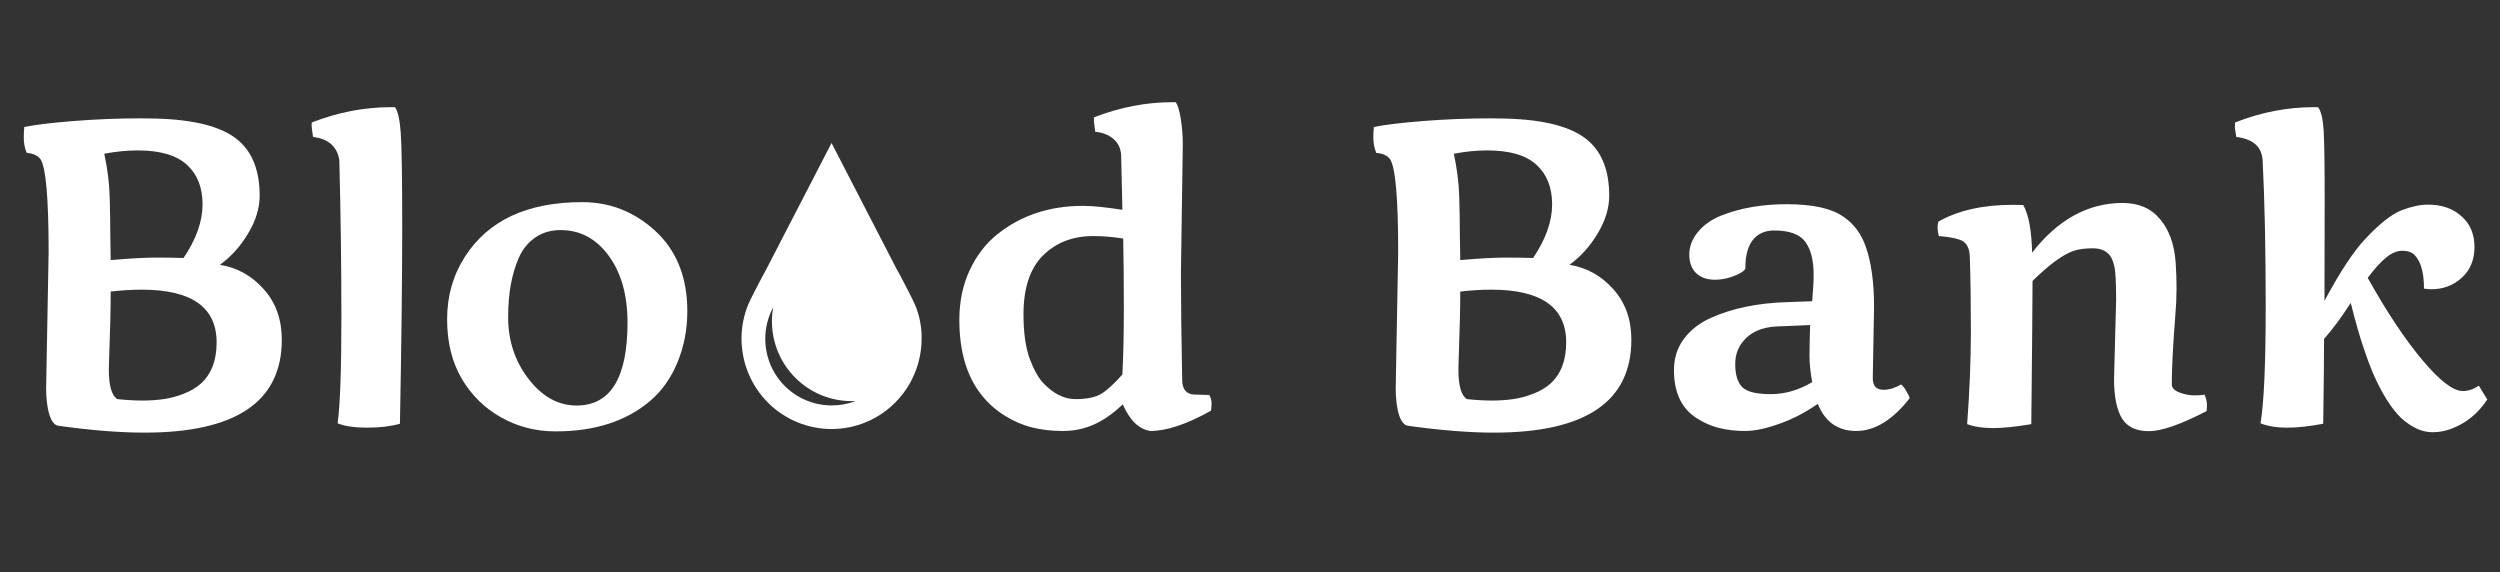 <svg width="236" height="54" viewBox="0 0 236 54" fill="none" xmlns="http://www.w3.org/2000/svg">
<rect x="0" y="0" width="236" height="54" fill="#333333" stroke="none"/>
<path d="M13.262 11.172L14.648 11.191C18.451 11.283 21.094 11.992 22.578 13.32C23.867 14.466 24.512 16.185 24.512 18.477C24.512 19.635 24.154 20.814 23.438 22.012C22.734 23.21 21.842 24.206 20.762 25C22.389 25.26 23.77 26.029 24.902 27.305C26.035 28.568 26.602 30.156 26.602 32.07C26.602 37.917 22.279 40.84 13.633 40.84C11.315 40.84 8.613 40.625 5.527 40.195C4.967 40.117 4.603 39.388 4.434 38.008C4.382 37.604 4.355 37.168 4.355 36.699L4.59 23.809C4.59 18.73 4.336 15.807 3.828 15.039C3.581 14.688 3.145 14.486 2.52 14.434C2.337 13.991 2.246 13.529 2.246 13.047C2.246 12.552 2.259 12.246 2.285 12.129V11.992C3.262 11.784 4.811 11.595 6.934 11.426C9.069 11.257 11.178 11.172 13.262 11.172ZM10.312 33.516L10.273 34.883C10.273 36.406 10.54 37.337 11.074 37.676C11.947 37.767 12.734 37.812 13.438 37.812C14.154 37.812 14.824 37.767 15.449 37.676C16.087 37.585 16.719 37.415 17.344 37.168C17.982 36.921 18.522 36.602 18.965 36.211C19.954 35.312 20.449 34.017 20.449 32.324C20.449 29.004 18.092 27.344 13.379 27.344C12.48 27.344 11.504 27.402 10.449 27.52C10.449 29.056 10.404 31.055 10.312 33.516ZM17.324 24.355C18.522 22.585 19.121 20.898 19.121 19.297C19.121 17.695 18.626 16.445 17.637 15.547C16.647 14.648 15.104 14.199 13.008 14.199C11.992 14.199 10.938 14.303 9.844 14.512C10.143 15.905 10.312 17.246 10.352 18.535C10.391 19.824 10.41 21.009 10.41 22.09C10.423 23.171 10.436 23.991 10.449 24.551C12.272 24.395 13.691 24.316 14.707 24.316C15.723 24.316 16.595 24.329 17.324 24.355ZM32.031 15.078C31.81 13.815 30.983 13.099 29.551 12.93C29.46 12.292 29.414 11.934 29.414 11.855C29.414 11.764 29.421 11.667 29.434 11.562C31.895 10.599 34.388 10.117 36.914 10.117C37.031 10.117 37.155 10.117 37.285 10.117C37.559 10.469 37.741 11.289 37.832 12.578C37.923 13.854 37.969 16.836 37.969 21.523C37.969 26.198 37.897 32.357 37.754 40C36.895 40.247 35.866 40.371 34.668 40.371C33.47 40.371 32.539 40.234 31.875 39.961C32.109 38.216 32.227 34.889 32.227 29.98C32.227 25.072 32.161 20.104 32.031 15.078ZM64.883 29.375C64.883 31.081 64.577 32.682 63.965 34.18C63.353 35.677 62.487 36.901 61.367 37.852C59.115 39.766 56.139 40.723 52.441 40.723C50.592 40.723 48.887 40.286 47.324 39.414C45.762 38.542 44.518 37.324 43.594 35.762C42.669 34.186 42.207 32.311 42.207 30.137C42.207 27.949 42.767 25.983 43.887 24.238C46.087 20.801 49.779 19.082 54.961 19.082C57.565 19.082 59.85 19.974 61.816 21.758C63.861 23.62 64.883 26.159 64.883 29.375ZM47.969 29.941C47.969 32.168 48.613 34.115 49.902 35.781C51.191 37.448 52.702 38.281 54.434 38.281C57.637 38.281 59.238 35.671 59.238 30.449C59.238 27.858 58.646 25.755 57.461 24.141C56.276 22.526 54.766 21.719 52.93 21.719C52.005 21.719 51.204 21.953 50.527 22.422C49.85 22.891 49.336 23.522 48.984 24.316C48.307 25.84 47.969 27.715 47.969 29.941Z" fill="white"/>
<path d="M86.419 28.872C86.386 28.78 86.347 28.69 86.303 28.603L86.308 28.616C86.145 28.232 84.829 25.68 84.609 25.333L78.498 13.5L72.232 25.623C72.019 25.972 70.851 28.233 70.689 28.616L70.626 28.757C70.21 29.777 69.998 30.869 70 31.97C70 34.233 70.895 36.402 72.489 38.002C74.083 39.601 76.245 40.5 78.499 40.5C80.754 40.5 82.915 39.601 84.51 38.002C86.103 36.402 86.999 34.233 86.999 31.97V31.963L87 31.85C87 30.776 86.787 29.751 86.4 28.817L86.419 28.87V28.872ZM78.503 38.271C77.415 38.272 76.347 37.988 75.402 37.447C74.457 36.907 73.669 36.13 73.115 35.191C72.561 34.252 72.26 33.185 72.242 32.094C72.223 31.003 72.489 29.926 73.011 28.969L72.994 29.001C72.912 29.439 72.871 29.884 72.871 30.33V30.331C72.872 32.329 73.663 34.244 75.071 35.656C76.478 37.069 78.387 37.863 80.377 37.864C80.504 37.864 80.639 37.864 80.765 37.857C80.049 38.134 79.287 38.275 78.52 38.271H78.494H78.503Z" fill="white"/>
<path d="M111.656 13.691L111.48 25.723C111.48 28.496 111.52 31.869 111.598 35.84C111.598 36.712 111.956 37.181 112.672 37.246C112.828 37.259 113.069 37.266 113.395 37.266C113.72 37.266 113.974 37.272 114.156 37.285C114.299 37.533 114.371 37.793 114.371 38.066C114.371 38.34 114.352 38.574 114.312 38.77C112.047 40.046 110.139 40.684 108.59 40.684C107.509 40.514 106.643 39.675 105.992 38.164C105.068 39.05 104.156 39.688 103.258 40.078C102.359 40.482 101.383 40.684 100.328 40.684C99.273 40.684 98.31 40.573 97.438 40.352C96.578 40.143 95.725 39.779 94.879 39.258C94.033 38.737 93.297 38.086 92.672 37.305C91.266 35.547 90.562 33.177 90.562 30.195C90.562 28.463 90.888 26.901 91.539 25.508C92.19 24.115 93.062 22.982 94.156 22.109C96.396 20.326 99.085 19.434 102.223 19.434C103.121 19.434 104.365 19.557 105.953 19.805L105.836 14.648C105.797 13.997 105.549 13.483 105.094 13.105C104.651 12.728 104.085 12.507 103.395 12.441C103.303 11.803 103.258 11.445 103.258 11.367C103.258 11.276 103.264 11.178 103.277 11.074C105.738 10.124 108.193 9.648 110.641 9.648C110.758 9.648 110.875 9.648 110.992 9.648C111.174 9.896 111.331 10.41 111.461 11.191C111.591 11.973 111.656 12.806 111.656 13.691ZM103.199 22.285C101.272 22.285 99.69 22.897 98.453 24.121C97.229 25.345 96.617 27.201 96.617 29.688C96.617 31.393 96.812 32.786 97.203 33.867C97.607 34.935 98.049 35.716 98.531 36.211C99.482 37.188 100.478 37.676 101.52 37.676C102.561 37.676 103.355 37.52 103.902 37.207C104.449 36.895 105.133 36.276 105.953 35.352C106.044 33.633 106.09 31.543 106.09 29.082C106.09 26.608 106.07 24.421 106.031 22.52C105.068 22.363 104.124 22.285 103.199 22.285ZM140.66 11.172L142.047 11.191C145.849 11.283 148.492 11.992 149.977 13.32C151.266 14.466 151.91 16.185 151.91 18.477C151.91 19.635 151.552 20.814 150.836 22.012C150.133 23.21 149.241 24.206 148.16 25C149.788 25.26 151.168 26.029 152.301 27.305C153.434 28.568 154 30.156 154 32.07C154 37.917 149.677 40.84 141.031 40.84C138.714 40.84 136.012 40.625 132.926 40.195C132.366 40.117 132.001 39.388 131.832 38.008C131.78 37.604 131.754 37.168 131.754 36.699L131.988 23.809C131.988 18.73 131.734 15.807 131.227 15.039C130.979 14.688 130.543 14.486 129.918 14.434C129.736 13.991 129.645 13.529 129.645 13.047C129.645 12.552 129.658 12.246 129.684 12.129V11.992C130.66 11.784 132.21 11.595 134.332 11.426C136.467 11.257 138.577 11.172 140.66 11.172ZM137.711 33.516L137.672 34.883C137.672 36.406 137.939 37.337 138.473 37.676C139.345 37.767 140.133 37.812 140.836 37.812C141.552 37.812 142.223 37.767 142.848 37.676C143.486 37.585 144.117 37.415 144.742 37.168C145.38 36.921 145.921 36.602 146.363 36.211C147.353 35.312 147.848 34.017 147.848 32.324C147.848 29.004 145.491 27.344 140.777 27.344C139.879 27.344 138.902 27.402 137.848 27.52C137.848 29.056 137.802 31.055 137.711 33.516ZM144.723 24.355C145.921 22.585 146.52 20.898 146.52 19.297C146.52 17.695 146.025 16.445 145.035 15.547C144.046 14.648 142.503 14.199 140.406 14.199C139.391 14.199 138.336 14.303 137.242 14.512C137.542 15.905 137.711 17.246 137.75 18.535C137.789 19.824 137.809 21.009 137.809 22.09C137.822 23.171 137.835 23.991 137.848 24.551C139.671 24.395 141.09 24.316 142.105 24.316C143.121 24.316 143.993 24.329 144.723 24.355ZM176.91 28.965L176.793 35.527C176.793 35.592 176.793 35.658 176.793 35.723C176.793 36.439 177.132 36.797 177.809 36.797C178.329 36.797 178.883 36.628 179.469 36.289C179.651 36.445 179.82 36.667 179.977 36.953C180.146 37.227 180.243 37.441 180.27 37.598C178.655 39.655 176.975 40.684 175.23 40.684C173.499 40.684 172.288 39.831 171.598 38.125C170.4 38.958 169.176 39.59 167.926 40.02C166.689 40.462 165.621 40.684 164.723 40.684C163.837 40.684 163.01 40.586 162.242 40.391C161.487 40.195 160.784 39.883 160.133 39.453C158.727 38.542 158.023 37.038 158.023 34.941C158.023 33.822 158.329 32.845 158.941 32.012C159.566 31.165 160.413 30.501 161.48 30.02C163.525 29.095 165.966 28.594 168.805 28.516L171.07 28.438C171.161 27.383 171.207 26.549 171.207 25.938C171.207 24.557 170.94 23.516 170.406 22.812C169.885 22.109 168.909 21.758 167.477 21.758C166.617 21.758 165.947 22.057 165.465 22.656C164.996 23.255 164.762 24.141 164.762 25.312C164.762 25.469 164.54 25.658 164.098 25.879C163.355 26.23 162.613 26.406 161.871 26.406C161.142 26.406 160.556 26.198 160.113 25.781C159.684 25.365 159.469 24.779 159.469 24.023C159.469 23.268 159.742 22.559 160.289 21.895C160.836 21.23 161.565 20.716 162.477 20.352C164.286 19.635 166.35 19.277 168.668 19.277C171.09 19.277 172.861 19.662 173.98 20.43C174.996 21.107 175.719 22.077 176.148 23.34C176.656 24.811 176.91 26.686 176.91 28.965ZM171.07 36.074C170.901 35.124 170.816 34.303 170.816 33.613C170.816 32.91 170.836 31.934 170.875 30.684L168.16 30.801C166.767 30.801 165.693 31.139 164.938 31.816C164.182 32.493 163.805 33.34 163.805 34.355C163.805 35.371 164.026 36.1 164.469 36.543C164.911 36.986 165.803 37.207 167.145 37.207C168.499 37.207 169.807 36.829 171.07 36.074ZM199.566 35.762L199.762 28.32C199.762 26.628 199.703 25.56 199.586 25.117C199.482 24.674 199.345 24.342 199.176 24.121C198.811 23.665 198.277 23.438 197.574 23.438C196.871 23.438 196.272 23.516 195.777 23.672C194.762 24.01 193.46 24.961 191.871 26.523C191.871 28.216 191.832 32.721 191.754 40.039C190.309 40.286 189.104 40.41 188.141 40.41C187.177 40.41 186.363 40.286 185.699 40.039C185.934 36.875 186.051 33.958 186.051 31.289C186.051 28.607 186.018 26.296 185.953 24.355C185.953 23.366 185.602 22.78 184.898 22.598C184.456 22.454 183.831 22.35 183.023 22.285C182.945 21.947 182.906 21.68 182.906 21.484C182.906 21.276 182.932 21.087 182.984 20.918C184.859 19.863 187.19 19.336 189.977 19.336C190.432 19.336 190.771 19.342 190.992 19.355C191.5 20.228 191.78 21.725 191.832 23.848C194.267 20.723 197.118 19.16 200.387 19.16C201.897 19.16 203.076 19.674 203.922 20.703C204.781 21.719 205.27 23.099 205.387 24.844C205.439 25.638 205.465 26.432 205.465 27.227C205.465 28.021 205.426 28.88 205.348 29.805C205.126 32.617 205.016 34.772 205.016 36.27C205.016 36.608 205.257 36.868 205.738 37.051C206.22 37.233 206.689 37.324 207.145 37.324C207.613 37.324 207.932 37.298 208.102 37.246C208.258 37.598 208.336 37.923 208.336 38.223C208.336 38.509 208.323 38.704 208.297 38.809C205.862 40.072 204.046 40.703 202.848 40.703C201.65 40.703 200.803 40.3 200.309 39.492C199.814 38.672 199.566 37.428 199.566 35.762ZM232.477 36.914C232.997 36.914 233.505 36.745 234 36.406L234.801 37.715C233.928 39.03 232.802 39.948 231.422 40.469C230.849 40.69 230.257 40.801 229.645 40.801C229.033 40.801 228.434 40.638 227.848 40.312C227.275 40 226.767 39.596 226.324 39.102C225.882 38.607 225.445 37.988 225.016 37.246C224.599 36.504 224.247 35.794 223.961 35.117C223.674 34.427 223.388 33.646 223.102 32.773C222.75 31.745 222.353 30.352 221.91 28.594C221.012 29.987 220.172 31.12 219.391 31.992C219.391 33.503 219.365 36.172 219.312 40C218.036 40.247 216.897 40.371 215.895 40.371C214.905 40.371 214.072 40.234 213.395 39.961C213.72 37.995 213.883 34.323 213.883 28.945C213.883 23.568 213.785 18.945 213.59 15.078C213.486 13.828 212.659 13.112 211.109 12.93C211.096 12.852 211.077 12.734 211.051 12.578C210.999 12.279 210.973 12.064 210.973 11.934C210.973 11.79 210.979 11.667 210.992 11.562C213.427 10.599 215.914 10.117 218.453 10.117C218.57 10.117 218.694 10.117 218.824 10.117C219.111 10.482 219.286 11.217 219.352 12.324C219.417 13.431 219.449 15.677 219.449 19.062C219.449 22.448 219.443 25.56 219.43 28.398C220.875 25.703 222.151 23.763 223.258 22.578C224.612 21.133 225.751 20.228 226.676 19.863C227.613 19.499 228.453 19.316 229.195 19.316C230.497 19.316 231.552 19.681 232.359 20.41C233.18 21.126 233.59 22.096 233.59 23.32C233.59 24.531 233.186 25.501 232.379 26.23C231.585 26.947 230.634 27.305 229.527 27.305C229.293 27.305 229.059 27.285 228.824 27.246C228.824 25.762 228.538 24.713 227.965 24.102C227.704 23.815 227.314 23.672 226.793 23.672C226.285 23.672 225.777 23.88 225.27 24.297C224.762 24.701 224.176 25.345 223.512 26.23C225.309 29.447 227.027 32.031 228.668 33.984C230.309 35.938 231.578 36.914 232.477 36.914Z" fill="white"/>
</svg>
